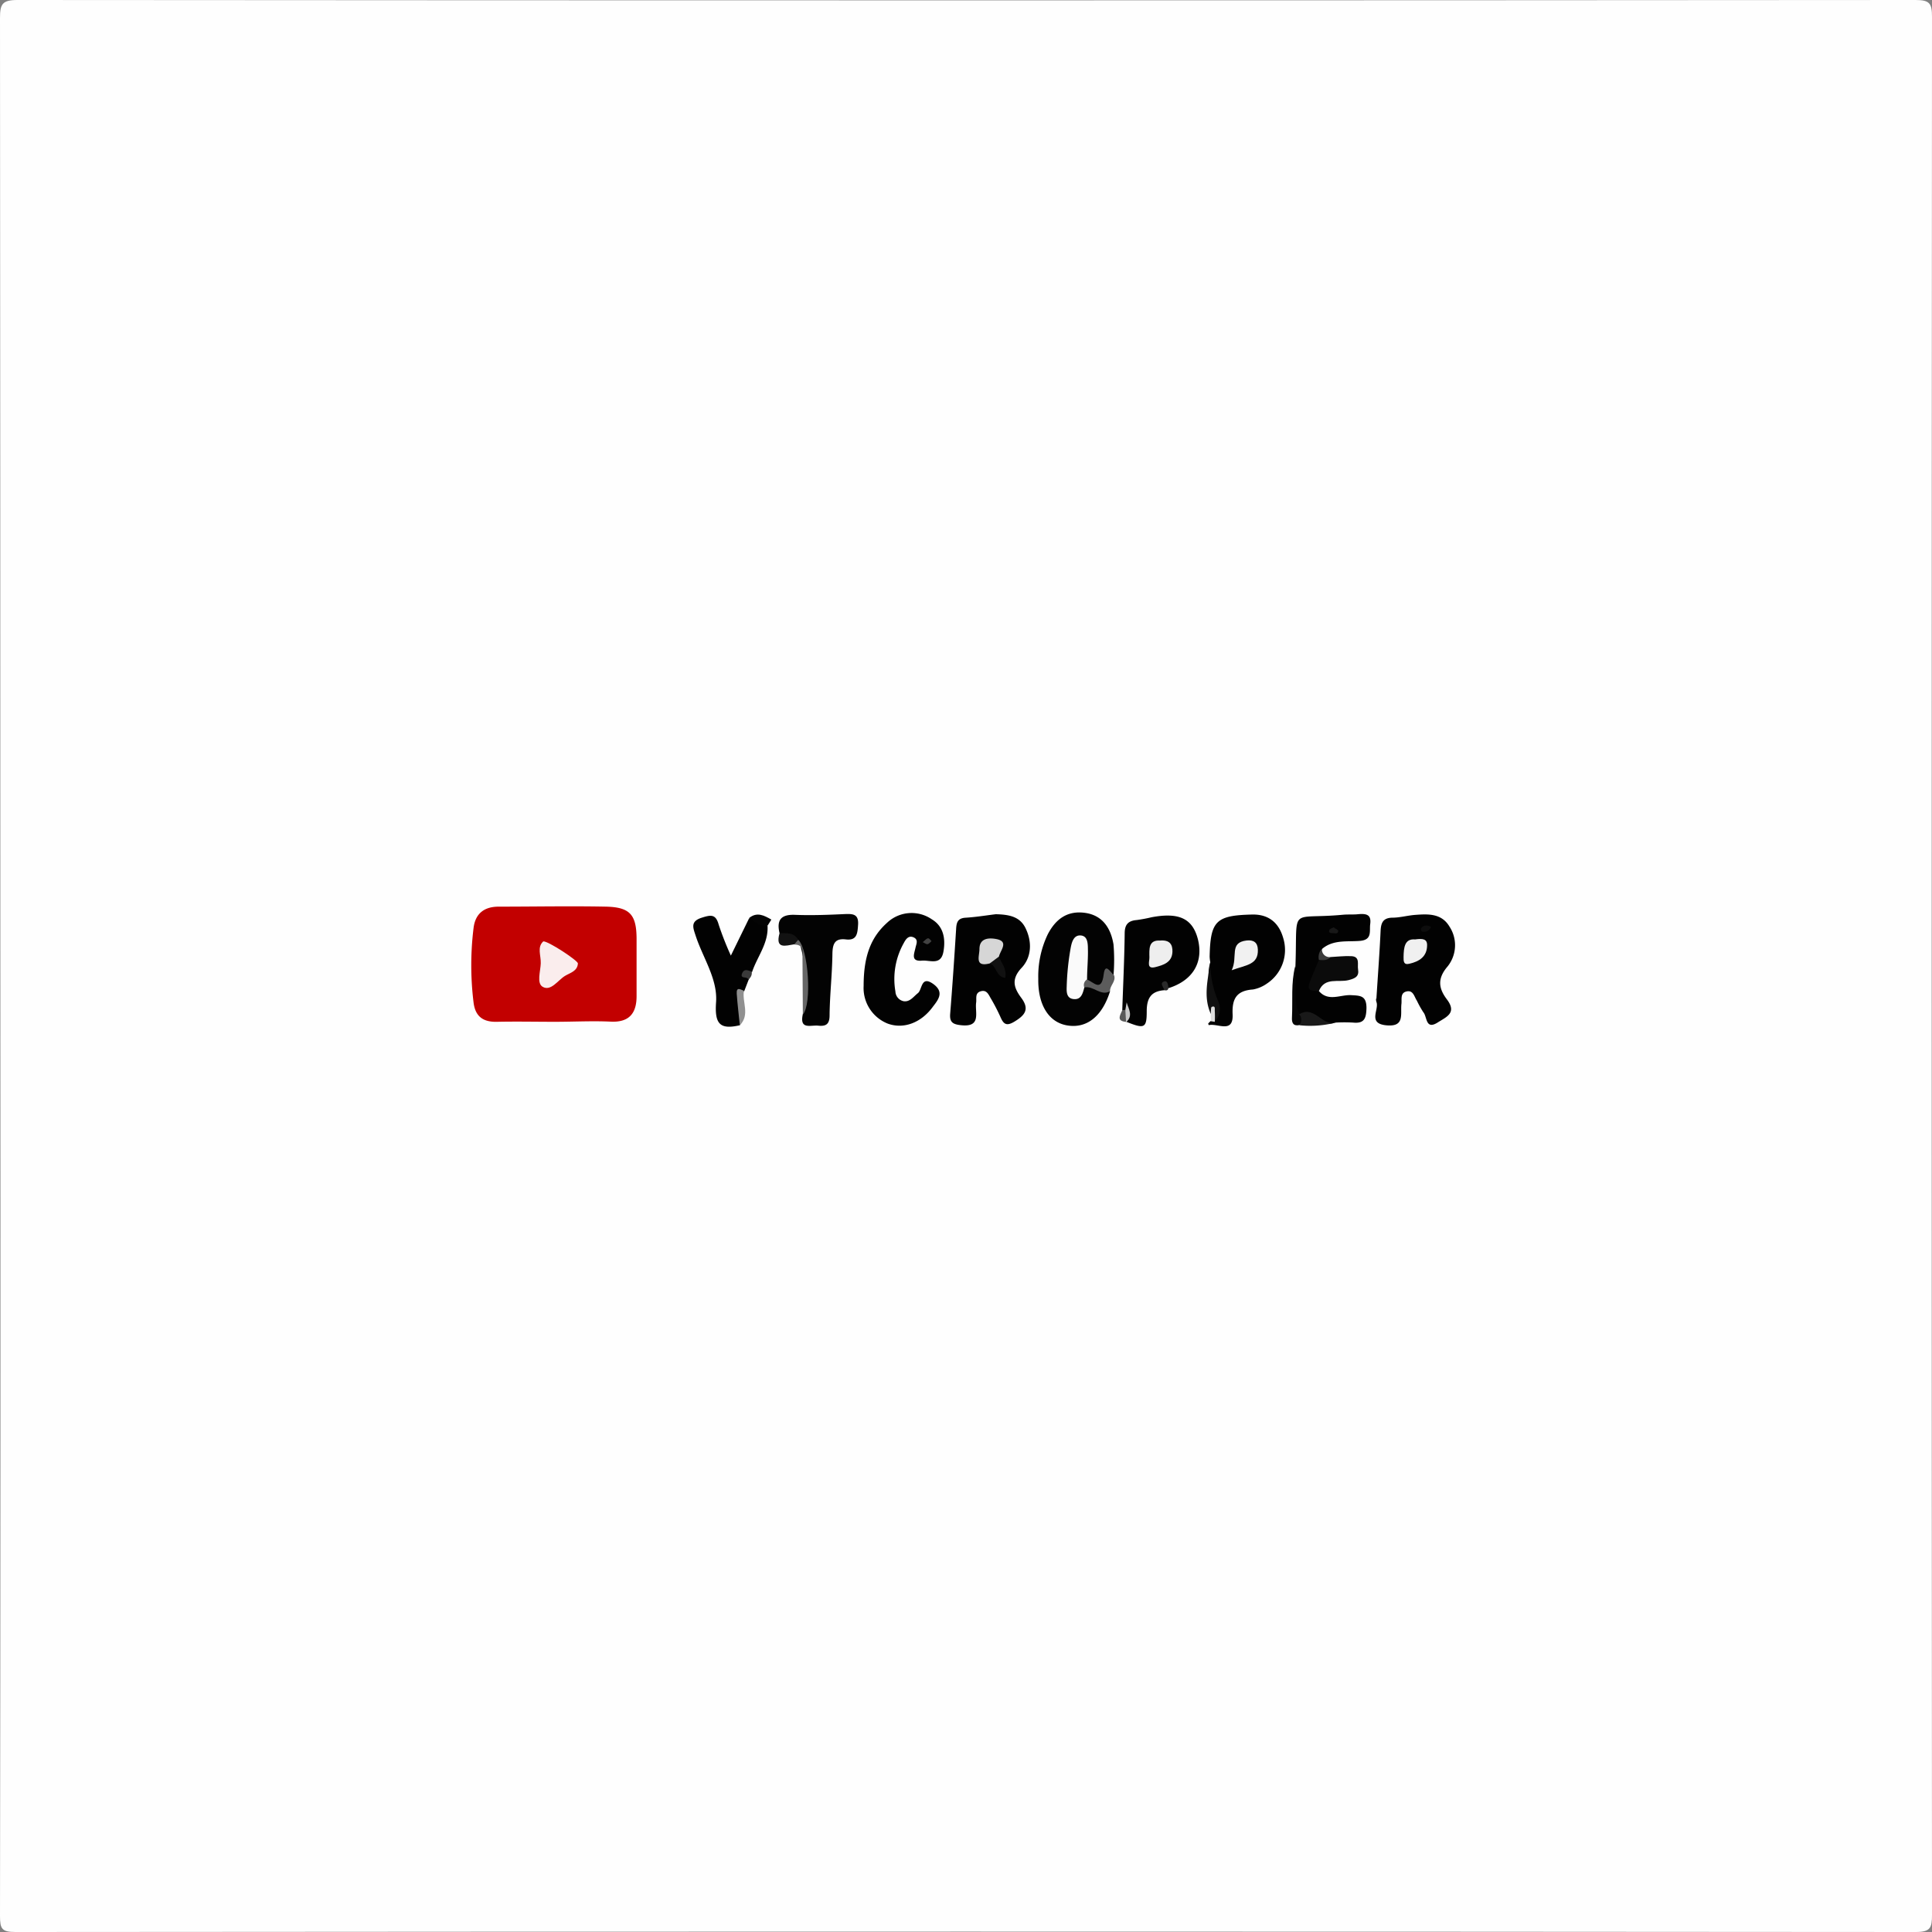 <svg xmlns="http://www.w3.org/2000/svg" viewBox="0 0 375 375"><rect x="0" y="0" width="375" height="375" fill="#808080" stroke="none"/><defs><style>.cls-1{fill:#fefefe;}.cls-2{fill:#c20000;}.cls-3{fill:#020202;}.cls-4{fill:#030303;}.cls-5{fill:#0b0b0b;}.cls-6{fill:#666;}.cls-7{fill:#101010;}.cls-8{fill:#5c5c5c;}.cls-9{fill:#060606;}.cls-10{fill:#191919;}.cls-11{fill:#909090;}.cls-12{fill:#121212;}.cls-13{fill:#040404;}.cls-14{fill:#3a3a3a;}.cls-15{fill:#3b3b3b;}.cls-16{fill:#2a2a2a;}.cls-17{fill:#dedede;}.cls-18{fill:#5a5a5a;}.cls-19{fill:#faeded;}.cls-20{fill:#f0f0f0;}.cls-21{fill:#0d0d0d;}.cls-22{fill:#d6d6d6;}.cls-23{fill:#111;}.cls-24{fill:#fafafa;}.cls-25{fill:#424242;}.cls-26{fill:#eee;}.cls-27{fill:#cacaca;}.cls-28{fill:#f1f1f1;}.cls-29{fill:#181818;}</style></defs><g id="Calque_2" data-name="Calque 2"><g id="Calque_1-2" data-name="Calque 1"><path class="cls-1" d="M.07,187.51q0-92-.07-184C0,.82.42,0,3.37,0Q187.59.14,371.79,0c2.78,0,3.21.67,3.21,3.29q-.12,184.19,0,368.38c0,2.52-.3,3.33-3.17,3.33Q187.43,374.85,3,375c-2.63,0-3-.6-3-3.1Q.14,279.7.07,187.51Z"/><path class="cls-2" d="M107.7,198.33c-3.73,0-7.46-.08-11.18,0-2.72.08-4.26-1-4.6-3.73a59,59,0,0,1,0-14.49c.35-2.85,2.13-4.12,4.84-4.13,7,0,13.93-.14,20.89,0,4.64.11,5.88,1.59,5.91,6.19,0,3.73,0,7.46,0,11.19,0,3.26-1.39,5.11-5,4.94S111.31,198.33,107.7,198.33Z"/><path class="cls-3" d="M267.15,194c.32-5.05.63-9.15.82-13.24.07-1.58.42-2.6,2.28-2.64,1.48,0,2.95-.43,4.44-.54,2.51-.19,5.11-.31,6.64,2.25a6.59,6.59,0,0,1-.34,7.74c-2.11,2.44-1.7,4.36-.14,6.42,1.94,2.58,0,3.35-1.71,4.42-2.48,1.62-2.1-1.06-2.87-1.93a19.65,19.65,0,0,1-1.26-2.26c-.51-.77-.7-2.08-2-1.78s-.87,1.58-1,2.48c-.2,2,.68,4.45-2.95,4.09s-1.37-3-1.88-4.49C267,194,267.15,193.51,267.15,194Z"/><path class="cls-3" d="M193.28,177.45c2.63.06,4.68.47,5.77,2.69,1.33,2.72,1.16,5.68-.76,7.72-2.11,2.25-1.45,3.94-.07,5.81,1.67,2.24.72,3.39-1.33,4.63-1.57.95-2.12.46-2.72-.94a36.79,36.79,0,0,0-1.89-3.63c-.42-.73-.79-1.66-1.93-1.32s-.77,1.38-.88,2.18c-.27,1.94,1.08,4.85-2.95,4.4-1.56-.17-2.23-.56-2.09-2.23.44-5.47.81-10.93,1.15-16.4.07-1.26.27-2.13,1.81-2.23C189.5,178,191.59,177.65,193.28,177.45Z"/><path class="cls-4" d="M215.46,192.41c-1.54,4.93-4.59,7.31-8.44,6.6-3.55-.66-5.57-4.09-5.49-9a18.87,18.87,0,0,1,1.84-8.66c1.51-2.9,3.73-4.63,7.19-4.17s5.05,3,5.57,6.13a35.78,35.78,0,0,1,0,6c-1.67,1.78-3.31,3.76-5.59.7-.85-2,0-4.21-1.08-7.23a13.48,13.48,0,0,0-1.18,8.62c.24,1.34,1.39,0,2.12-.16C212.24,191.07,213.72,192.29,215.46,192.41Z"/><path class="cls-3" d="M167.63,191.35c0-5.83,1.44-9.45,4.56-12.25a6.92,6.92,0,0,1,8.68-.66c2.25,1.35,2.7,3.74,2.25,6.27-.48,2.76-2.63,1.61-4.16,1.75-2.23.2-1.52-1.31-1.27-2.48.15-.71.6-1.54-.28-2-1.06-.54-1.62.36-2,1.09a14.23,14.23,0,0,0-1.61,9.38,2,2,0,0,0,1.57,1.88c1.25.2,1.92-.88,2.79-1.56s.58-3.51,3-1.77c2.13,1.55,1,3-.07,4.38-2.28,3.15-5.68,4.42-8.76,3.31A7.44,7.44,0,0,1,167.63,191.35Z"/><path class="cls-3" d="M217.83,196.09c.17-5,.41-9.94.47-14.91,0-1.73.68-2.46,2.33-2.6a29.61,29.61,0,0,0,2.93-.55c5.4-1,8,.31,9,4.47,1,4.38-1.08,7.81-5.72,9.29-.45-.22-.71-.06-.83.41-2.6.18-3.44,1.56-3.43,4.14,0,3.25-.48,3.39-3.93,2,0-.16,0-.33-.08-.49a3.54,3.54,0,0,1,.36-1.65c.16-.41-.64-.45-.26-.12s-.68.43-.22.26l-.38,0Z"/><path class="cls-3" d="M234.92,186.77a6.74,6.74,0,0,1-.13-1.1c.15-6.94,1.23-8,8.28-8.16,3.17-.06,5.16,1.59,6,4.56a7.82,7.82,0,0,1-3.16,8.84,6.82,6.82,0,0,1-2.72,1.15c-3.13.22-4.08,1.74-3.94,4.82.17,3.82-2.93,1.68-4.62,2.1,0,0-.15-.26-.1-.33a3,3,0,0,1,.44-.43,2.6,2.6,0,0,0,.64-.9C235.76,193.78,233.81,190.38,234.92,186.77Z"/><path class="cls-3" d="M256,192.36c1.82,2.12,4.16.69,6.23.8,1.84.09,3,.1,3,2.5-.05,2-.4,3.05-2.62,2.82a30.64,30.64,0,0,0-3.32,0c-2.91.83-5.24-.73-7.67-1.86-.85-3-.54-6-.18-9.07.45-11.94-1.42-9,9.24-10,1-.09,2,0,3-.11,1.41-.11,2.53,0,2.28,1.89-.19,1.38.44,3.07-1.95,3.29s-5.18-.3-7.35,1.53c-.57.81,0,1.64-.05,2.46C256.55,188.52,253.91,190.21,256,192.36Z"/><path class="cls-3" d="M143.6,199c-3.9.9-4.91-.27-4.61-4.49.32-4.55-2.61-8.66-4-13-.49-1.5-1-2.7,1.27-3.4,1.74-.55,2.67-.7,3.24,1.37a60.29,60.29,0,0,0,2.36,6l3.54-7.24a4.29,4.29,0,0,1,3.58,1.48c.19,3.39-2,5.95-3,8.94-1,.18-.27,1.1-.68,1.53l-.83,2.15C142.52,194.31,144.93,196.86,143.6,199Z"/><path class="cls-4" d="M151.31,181.13c-.59-2.52.23-3.67,3-3.56,3.23.13,6.47,0,9.71-.15,1.55-.06,2.68,0,2.53,2.1-.11,1.65-.21,3.08-2.37,2.82s-2.58.88-2.61,2.83c-.05,4-.51,7.94-.55,11.91,0,1.77-.74,2.15-2.21,2s-3.62.83-3-2.15a29.8,29.8,0,0,0-.59-13.89C154,182.33,152.37,182.28,151.31,181.13Z"/><path class="cls-5" d="M256,192.36c-1-.11-2.52.23-1.8-1.68.56-1.48,1.2-2.92,1.81-4.37.63-.64,1.56-.05,2.23-.55,1.36-.06,2.72-.24,4.07-.17,1.74.09,1.12,1.61,1.29,2.55.23,1.36-.5,1.76-1.84,2.1C259.79,190.75,257.12,189.59,256,192.36Z"/><path class="cls-6" d="M154.93,182.42c2,1.77,2.69,12.54.9,14.5,0-3.68-.06-7.37-.07-11,0-1.22.31-2.57-1.59-2.58C154.08,182.7,154.32,182.39,154.93,182.42Z"/><path class="cls-7" d="M234.92,186.77a19.12,19.12,0,0,0,1.47,7.43,3.6,3.6,0,0,1-.65,4.14,2.35,2.35,0,0,1-.28-1.72c0-.46-.65-.5-.29-.16s-.68.29-.18.29C233.53,193.43,234.46,190.1,234.92,186.77Z"/><path class="cls-8" d="M215.46,192.41c-1.86,1-3.25-1.16-5-.74-.58-.78-.65-1.38.53-1.56,1.33.56,2.81,2.53,3.24-1,.3-2.38,1.31-.33,2,.16C216.7,190.49,215.37,191.29,215.46,192.41Z"/><path class="cls-9" d="M251.4,187.53c.48,3.08-.66,6.31.82,9.3.95.71,1.46,1.43,0,2.14-1.23.24-1.51-.46-1.45-1.47C250.94,194.17,250.55,190.81,251.4,187.53Z"/><path class="cls-10" d="M252.22,199a1.76,1.76,0,0,0,0-2.14c2.88-1.78,4.39,2.35,7,1.63A19.75,19.75,0,0,1,252.22,199Z"/><path class="cls-11" d="M143.6,199c-.2-2-.46-4.09-.6-6.14-.09-1.4.76-.79,1.4-.55C144,194.49,145.63,196.94,143.6,199Z"/><path class="cls-12" d="M154.93,182.42l-.76.87c-1.7.27-3.74,1-2.86-2.16C152.66,181.16,154.1,180.92,154.93,182.42Z"/><path class="cls-13" d="M149,179.65c-1.51.27-2.51-.7-3.58-1.48,1.53-1.23,2.92-.47,4.3.32Z"/><path class="cls-14" d="M145.23,190.12c-.11-.69-1.71,0-1.16-1.24.42-.94,1.17-.49,1.84-.29A1.54,1.54,0,0,1,145.23,190.12Z"/><path class="cls-15" d="M258.23,185.76c-.61.72-1.43.61-2.23.55a2.43,2.43,0,0,1,.6-2.2A1.46,1.46,0,0,0,258.23,185.76Z"/><path class="cls-16" d="M226,192.2c-.15-.6-1-1.39,0-1.72.63-.19.74.72.79,1.31C226.71,192.26,226.38,192.29,226,192.2Z"/><path class="cls-17" d="M235,196.75c.06-.46,0-1.24.21-1.32.76-.3.55.49.58.81a18.44,18.44,0,0,1,0,2.1l-.75-.12Z"/><path class="cls-18" d="M217.83,196.09a2.35,2.35,0,0,1,.6-.07,1.84,1.84,0,0,1,.14,2.39l.06-.06C216.64,198.2,217.4,197.09,217.83,196.09Z"/><path class="cls-19" d="M105.45,182.72c.94-.09,6.75,3.74,6.72,4.28-.08,1.52-1.54,1.83-2.5,2.42-1.41.86-2.74,3.05-4.34,2.12-1.2-.7-.42-3-.37-4.56S104.21,183.86,105.45,182.72Z"/><path class="cls-20" d="M274.67,182.34c1.46-.2,2.34-.11,2.33,1.11,0,2.24-1.53,3.18-3.46,3.62-1.12.26-1.12-.51-1.11-1.32C272.46,183.88,272.65,182.16,274.67,182.34Z"/><path class="cls-21" d="M277.76,179.89a1.44,1.44,0,0,1-1.73.92c-.11,0-.29-.49-.21-.59C276.32,179.48,277,179.54,277.76,179.89Z"/><path class="cls-22" d="M192.11,187c-3,.76-2-1.4-2-2.79,0-2.31,2.15-2.15,3.23-1.95,2.58.47.82,2.18.55,3.42A2,2,0,0,1,192.11,187Z"/><path class="cls-23" d="M192.11,187l1.77-1.32c.5,1.27,1.6,2.38,1.23,4.14C193.26,189.56,193.45,187.44,192.11,187Z"/><path class="cls-24" d="M211,190.11a1.26,1.26,0,0,0-.53,1.56c-.3,1.09-.57,2.36-2,2.26-1.59-.11-1.45-1.61-1.42-2.61a50,50,0,0,1,.71-7c.2-1.14.5-2.86,2-2.75s1.38,1.83,1.41,3C211.19,186.4,211,188.25,211,190.11Z"/><path class="cls-25" d="M179.1,182.87c.45-.35.7-.69,1-.74s.47.35.71.54c-.25.21-.48.53-.76.59S179.53,183.06,179.1,182.87Z"/><path class="cls-26" d="M225.17,182.56c1.85-.16,2.46.74,2.4,2.21-.09,2.06-1.79,2.55-3.29,2.94-1.82.47-1.16-1.08-1.18-1.87C223.08,184.25,222.88,182.42,225.17,182.56Z"/><path class="cls-27" d="M218.57,198.41l-.14-2.39c.08-.48.17-1,.25-1.46C219.07,195.86,220,197.17,218.57,198.41Z"/><path class="cls-28" d="M239.07,188.32c1.26-2.62-.56-5.36,2.88-5.77,1.36-.16,2.16.38,2.2,1.76C244.26,187.27,241.92,187.28,239.07,188.32Z"/><path class="cls-29" d="M258.86,180c.36.27.9.5.89.69-.06.7-.69.42-1.1.43s-.84-.08-.62-.6C258.13,180.26,258.56,180.15,258.86,180Z"/></g></g></svg>